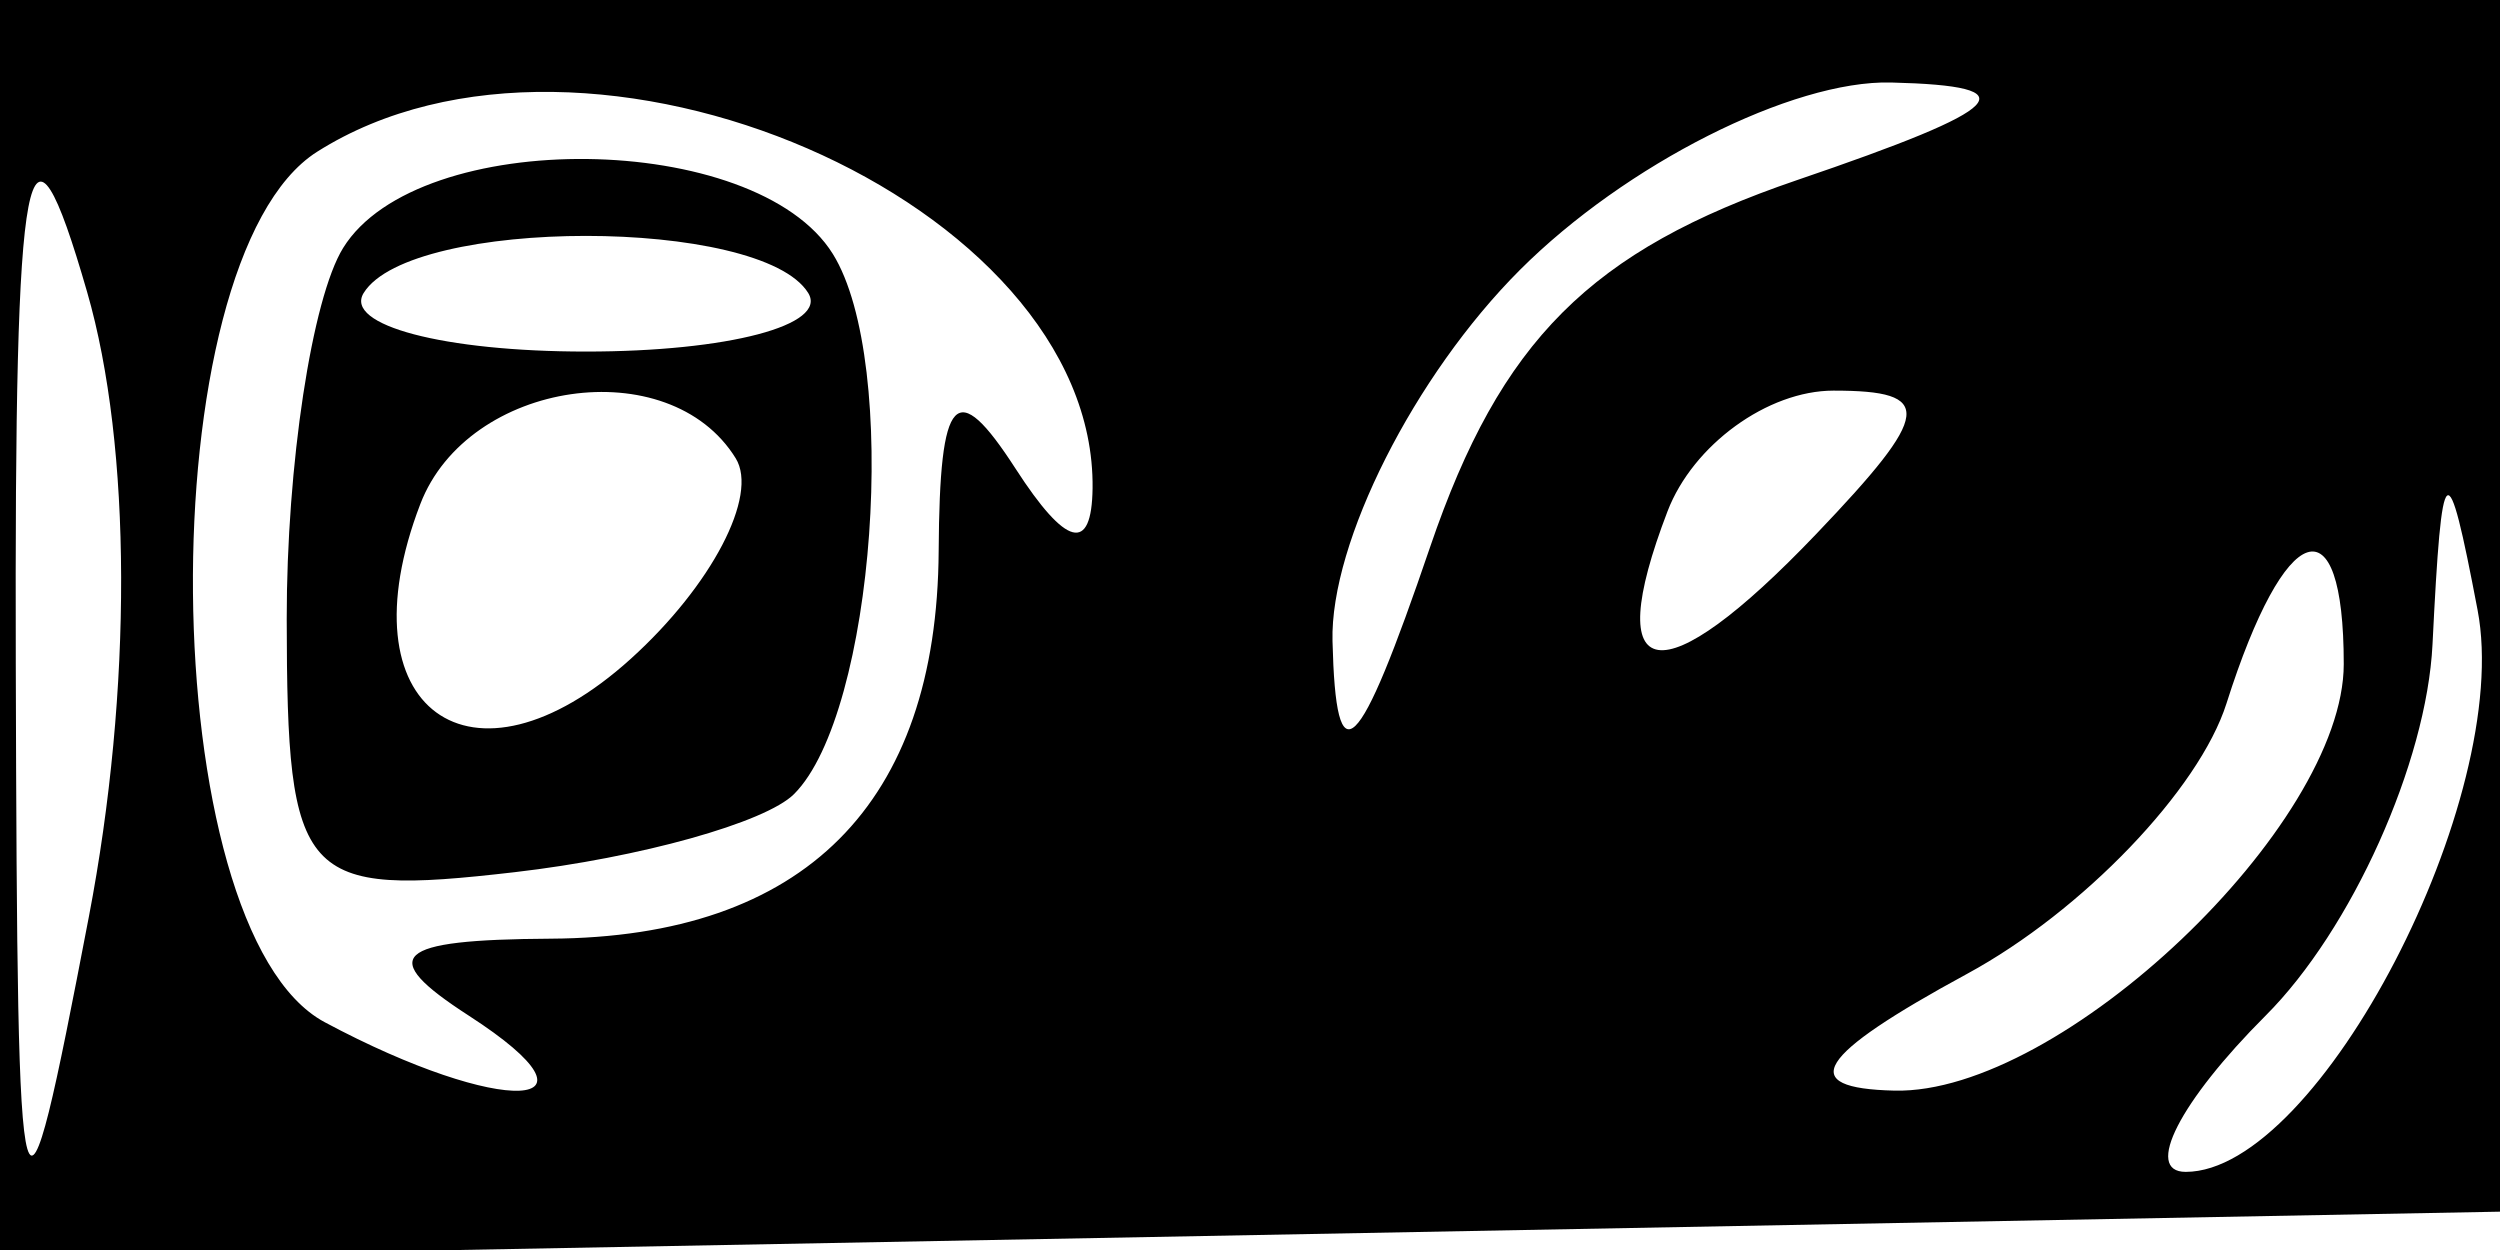 <svg xmlns="http://www.w3.org/2000/svg" width="32" height="16" viewBox="0 0 32 16" version="1.1">
	<path d="M 0 8.055 L 0 16.110 16.250 15.805 L 32.500 15.500 32.792 7.750 L 33.084 0 16.542 0 L 0 0 0 8.055 M 0.202 8.500 C 0.223 16.164, 0.262 16.300, 1.137 11.737 C 1.696 8.824, 1.688 5.718, 1.115 3.737 C 0.346 1.074, 0.184 1.918, 0.202 8.500 M 4.060 1.942 C 1.887 3.317, 1.961 11.909, 4.156 13.084 C 6.430 14.301, 7.909 14.234, 6 13 C 4.816 12.235, 5.036 12.027, 7.050 12.015 C 10.292 11.996, 11.996 10.292, 12.015 7.050 C 12.027 5.036, 12.235 4.816, 13 6 C 13.646 7, 13.974 7.083, 13.985 6.250 C 14.030 2.582, 7.516 -0.245, 4.060 1.942 M 19.455 3.455 C 18.105 4.805, 17.025 6.942, 17.056 8.205 C 17.100 9.986, 17.380 9.717, 18.306 7 C 19.208 4.357, 20.357 3.208, 23 2.306 C 25.717 1.380, 25.986 1.100, 24.205 1.056 C 22.942 1.025, 20.805 2.105, 19.455 3.455 M 4.392 3.174 C 3.993 3.820, 3.668 5.957, 3.670 7.924 C 3.674 11.283, 3.850 11.480, 6.587 11.164 C 8.189 10.979, 9.799 10.529, 10.164 10.164 C 11.201 9.127, 11.523 4.636, 10.660 3.250 C 9.676 1.669, 5.355 1.617, 4.392 3.174 M 4.655 3.750 C 4.400 4.162, 5.680 4.500, 7.500 4.500 C 9.320 4.500, 10.600 4.162, 10.345 3.750 C 9.743 2.776, 5.257 2.776, 4.655 3.750 M 5.380 6.452 C 4.375 9.070, 6.028 10.284, 8.076 8.431 C 9.108 7.497, 9.712 6.343, 9.417 5.866 C 8.566 4.488, 5.990 4.862, 5.380 6.452 M 21.345 6.543 C 20.478 8.804, 21.256 8.922, 23.250 6.833 C 24.731 5.282, 24.764 5, 23.469 5 C 22.626 5, 21.671 5.694, 21.345 6.543 M 31.136 8.250 C 31.061 9.762, 30.100 11.900, 29 13 C 27.900 14.100, 27.440 15, 27.977 15 C 29.681 15, 32.172 10.206, 31.713 7.808 C 31.322 5.758, 31.257 5.807, 31.136 8.250 M 28.499 9.004 C 28.149 10.106, 26.656 11.663, 25.181 12.464 C 23.240 13.518, 22.983 13.931, 24.250 13.960 C 26.377 14.009, 30 10.568, 30 8.500 C 30 6.385, 29.250 6.637, 28.499 9.004" stroke="none" fill="black" fill-rule="evenodd"/>
</svg>